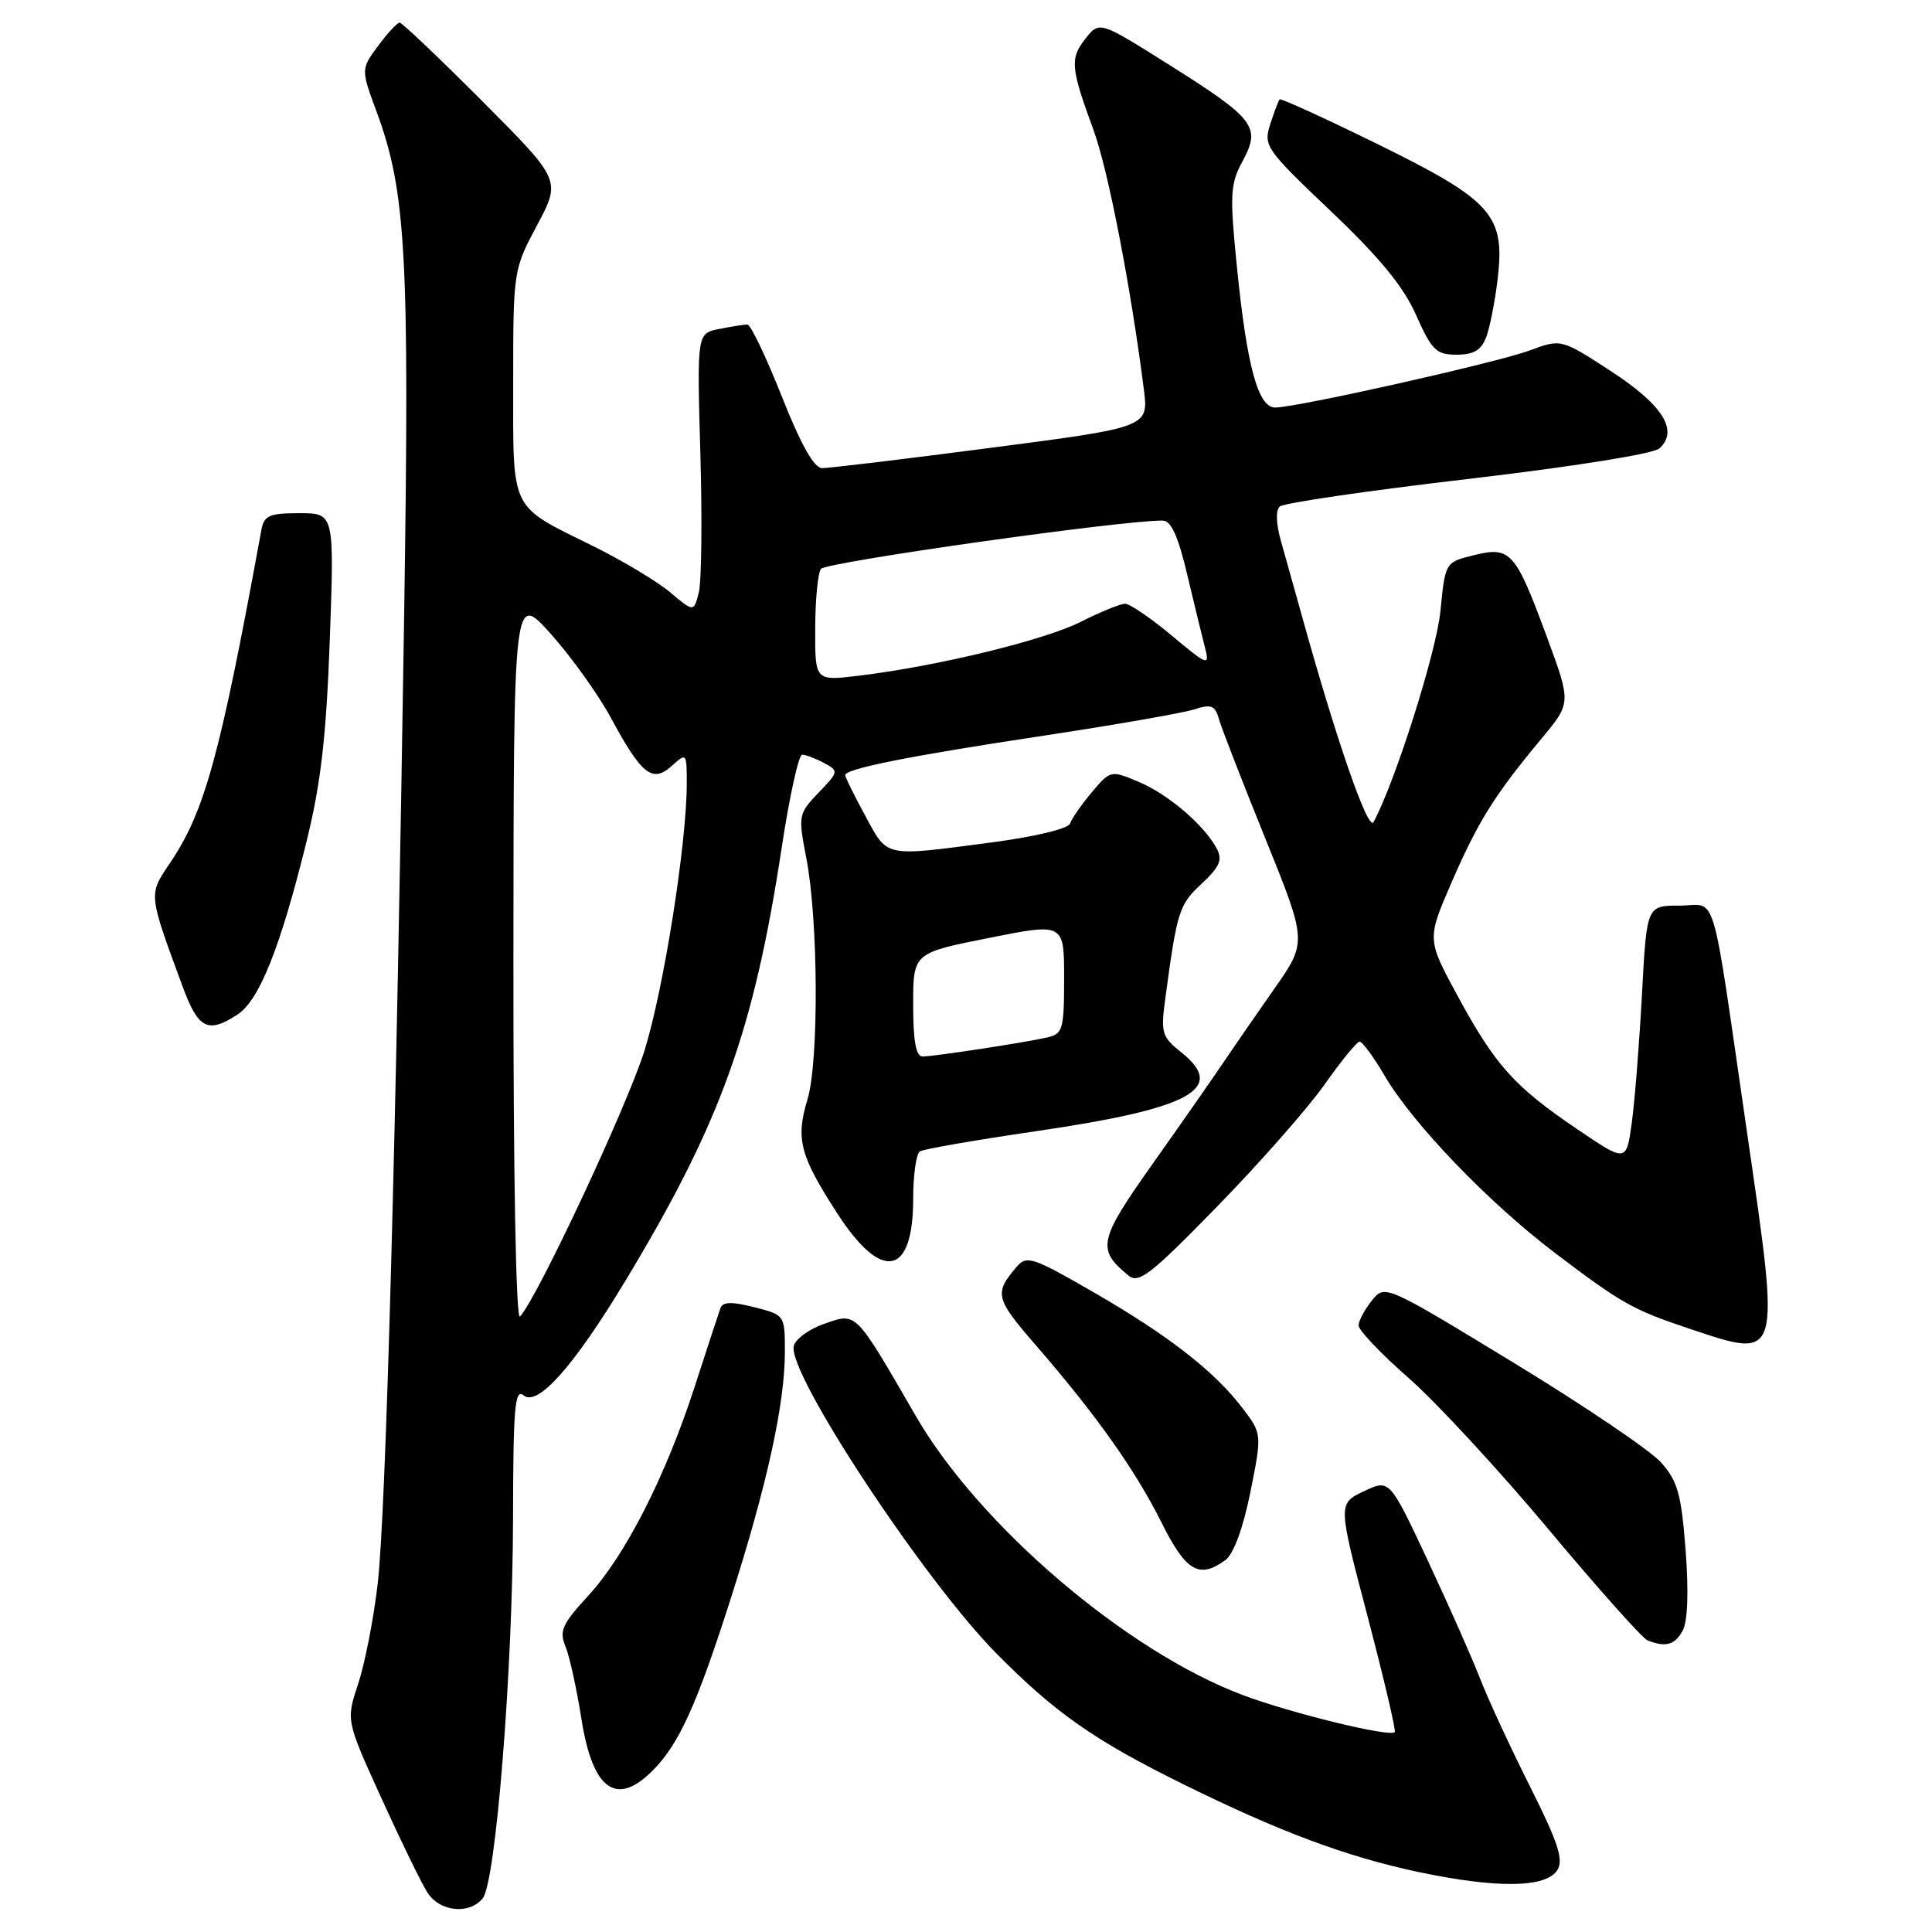 <?xml version="1.0" encoding="UTF-8" standalone="no"?>
<!DOCTYPE svg PUBLIC "-//W3C//DTD SVG 1.1//EN" "http://www.w3.org/Graphics/SVG/1.1/DTD/svg11.dtd" >
<svg xmlns="http://www.w3.org/2000/svg" xmlns:xlink="http://www.w3.org/1999/xlink" version="1.1" viewBox="0 0 256 256">
 <g >
 <path fill="currentColor"
d=" M 63.95 251.56 C 65.70 249.45 67.95 221.22 67.98 201.13 C 68.00 186.53 68.22 183.94 69.37 184.89 C 71.23 186.44 76.01 181.08 82.84 169.76 C 95.48 148.83 99.88 136.64 103.59 112.25 C 104.61 105.51 105.83 100.00 106.29 100.00 C 106.75 100.00 108.05 100.49 109.17 101.09 C 111.16 102.16 111.15 102.23 108.46 105.04 C 105.79 107.83 105.75 108.05 106.84 113.70 C 108.43 121.87 108.52 140.63 107.00 145.66 C 105.41 150.92 105.98 153.11 110.95 160.79 C 116.84 169.91 121.00 169.11 121.00 158.86 C 121.00 155.70 121.40 152.87 121.90 152.56 C 122.39 152.26 129.26 151.06 137.15 149.91 C 157.77 146.90 162.61 144.29 156.54 139.45 C 153.95 137.39 153.79 136.85 154.40 132.36 C 155.98 120.66 156.22 119.90 159.21 117.11 C 161.66 114.81 162.03 113.93 161.20 112.39 C 159.50 109.26 154.73 105.20 150.82 103.57 C 147.19 102.05 147.12 102.07 144.67 104.98 C 143.31 106.60 142.01 108.46 141.79 109.12 C 141.57 109.80 137.18 110.86 131.45 111.62 C 116.98 113.52 117.68 113.67 114.66 108.11 C 113.20 105.43 112.00 103.00 112.00 102.71 C 112.00 101.86 120.58 100.15 138.50 97.45 C 147.85 96.03 156.72 94.48 158.20 94.01 C 160.51 93.26 161.00 93.46 161.53 95.32 C 161.87 96.52 164.64 103.64 167.68 111.15 C 173.20 124.81 173.20 124.81 168.85 131.02 C 166.46 134.43 163.40 138.86 162.05 140.86 C 160.71 142.86 156.52 148.87 152.74 154.20 C 145.55 164.36 145.30 165.52 149.49 168.99 C 150.88 170.15 152.39 168.98 161.29 159.86 C 166.91 154.10 173.30 146.84 175.50 143.72 C 177.70 140.60 179.79 138.03 180.15 138.02 C 180.52 138.01 182.00 140.04 183.46 142.52 C 187.19 148.89 197.18 159.29 206.00 165.99 C 214.83 172.69 216.34 173.55 223.83 176.05 C 236.02 180.13 235.92 180.49 231.53 150.32 C 226.61 116.52 227.65 120.00 222.52 120.00 C 218.20 120.00 218.20 120.00 217.57 131.75 C 217.22 138.21 216.62 145.87 216.22 148.77 C 215.50 154.03 215.50 154.03 209.00 149.63 C 200.66 143.98 198.15 141.19 193.15 131.98 C 189.07 124.46 189.07 124.46 192.37 116.86 C 195.88 108.79 198.05 105.32 204.30 97.82 C 208.20 93.13 208.20 93.13 204.94 84.32 C 200.79 73.08 200.15 72.36 195.28 73.57 C 191.50 74.50 191.50 74.50 190.86 81.01 C 190.32 86.43 184.85 103.67 182.00 108.93 C 181.28 110.24 177.01 97.88 172.34 81.00 C 171.50 77.97 170.33 73.80 169.74 71.72 C 169.08 69.43 169.02 67.61 169.58 67.11 C 170.09 66.65 181.30 65.01 194.50 63.47 C 208.41 61.84 219.08 60.14 219.88 59.42 C 222.47 57.07 220.34 53.67 213.47 49.19 C 206.86 44.89 206.86 44.89 202.68 46.44 C 198.31 48.06 171.82 54.00 168.96 54.00 C 166.71 54.00 165.22 48.55 163.91 35.48 C 162.93 25.74 163.00 24.42 164.65 21.35 C 167.10 16.81 166.31 15.77 154.99 8.63 C 145.68 2.77 145.68 2.77 143.82 5.13 C 141.75 7.77 141.86 8.95 144.91 17.27 C 146.82 22.47 149.84 38.01 151.56 51.55 C 152.21 56.61 152.21 56.61 131.35 59.33 C 119.88 60.83 109.79 62.04 108.92 62.03 C 107.86 62.01 106.09 58.86 103.58 52.50 C 101.51 47.28 99.46 43.00 99.03 43.00 C 98.60 43.00 96.92 43.27 95.30 43.59 C 92.35 44.18 92.35 44.18 92.80 60.01 C 93.05 68.71 92.96 77.02 92.60 78.48 C 91.93 81.12 91.93 81.12 88.82 78.50 C 87.11 77.06 82.51 74.30 78.61 72.37 C 67.45 66.86 68.00 67.99 68.00 50.73 C 68.00 35.86 68.02 35.75 71.17 29.83 C 74.34 23.88 74.34 23.88 63.94 13.44 C 58.22 7.70 53.27 3.00 52.96 3.00 C 52.64 3.00 51.35 4.39 50.10 6.08 C 47.82 9.17 47.82 9.17 49.91 14.83 C 53.81 25.41 54.27 33.76 53.56 81.00 C 52.53 149.46 51.14 200.63 50.04 209.92 C 49.50 214.55 48.33 220.50 47.45 223.15 C 45.85 227.96 45.85 227.96 50.52 238.23 C 53.09 243.88 55.83 249.51 56.62 250.75 C 58.24 253.31 62.14 253.74 63.95 251.56 Z  M 206.36 247.79 C 207.21 246.45 206.45 244.13 202.77 236.79 C 200.20 231.68 197.22 225.25 196.15 222.50 C 195.09 219.75 191.94 212.66 189.17 206.74 C 184.12 195.98 184.12 195.98 180.70 197.61 C 177.28 199.24 177.28 199.24 181.22 214.21 C 183.38 222.44 185.00 229.33 184.81 229.52 C 184.13 230.20 171.08 227.01 164.63 224.59 C 149.24 218.79 129.75 202.15 121.35 187.63 C 113.21 173.58 113.55 173.91 109.23 175.41 C 107.18 176.12 105.35 177.46 105.17 178.40 C 104.44 182.11 122.43 209.37 132.00 219.06 C 139.78 226.94 144.97 230.58 156.69 236.37 C 169.57 242.73 178.41 246.03 188.00 248.06 C 198.40 250.25 204.88 250.16 206.36 247.79 Z  M 86.46 234.63 C 89.96 231.13 92.32 225.94 96.85 211.75 C 101.64 196.75 104.00 185.99 104.00 179.16 C 104.00 174.25 104.00 174.24 99.93 173.21 C 96.94 172.45 95.76 172.49 95.46 173.34 C 95.23 173.98 93.71 178.62 92.08 183.65 C 88.22 195.59 82.87 206.10 77.92 211.47 C 74.50 215.18 74.08 216.12 74.92 218.14 C 75.46 219.44 76.41 223.76 77.04 227.75 C 78.52 237.16 81.65 239.45 86.46 234.63 Z  M 222.97 216.05 C 223.63 214.83 223.77 210.84 223.35 205.38 C 222.78 197.96 222.30 196.25 220.09 193.77 C 218.66 192.18 209.85 186.22 200.50 180.53 C 183.50 170.18 183.50 170.18 181.77 172.34 C 180.82 173.53 180.03 175.01 180.02 175.63 C 180.01 176.25 182.99 179.39 186.66 182.60 C 190.32 185.81 198.66 194.84 205.19 202.65 C 211.73 210.47 217.62 217.08 218.29 217.35 C 220.68 218.32 221.95 217.97 222.97 216.05 Z  M 162.37 206.72 C 163.46 205.92 164.71 202.52 165.68 197.72 C 167.23 189.99 167.23 189.99 164.62 186.56 C 160.88 181.66 154.78 176.92 144.82 171.18 C 136.87 166.59 136.03 166.31 134.73 167.84 C 131.70 171.37 131.86 172.04 137.27 178.27 C 145.26 187.49 150.40 194.74 153.91 201.75 C 157.14 208.23 158.90 209.26 162.37 206.72 Z  M 31.50 134.41 C 34.36 132.53 37.17 125.49 40.61 111.53 C 42.52 103.81 43.23 97.64 43.70 84.75 C 44.30 68.00 44.30 68.00 39.67 68.00 C 35.66 68.00 34.98 68.30 34.63 70.25 C 29.10 100.44 27.12 107.60 22.41 114.53 C 19.68 118.57 19.66 118.44 24.21 130.75 C 26.28 136.36 27.55 137.00 31.50 134.41 Z  M 196.93 44.68 C 197.41 43.41 198.10 39.92 198.45 36.93 C 199.44 28.49 197.73 26.57 182.53 19.09 C 175.54 15.66 169.70 12.99 169.55 13.17 C 169.40 13.35 168.84 14.84 168.31 16.47 C 167.39 19.32 167.72 19.78 176.33 27.97 C 182.80 34.11 185.97 37.97 187.64 41.75 C 189.72 46.42 190.31 47.00 193.01 47.00 C 195.27 47.00 196.28 46.40 196.93 44.68 Z  M 68.03 126.95 C 68.06 78.50 68.06 78.50 72.99 84.00 C 75.70 87.03 79.28 92.03 80.95 95.12 C 85.02 102.67 86.46 103.80 89.02 101.48 C 90.96 99.72 91.00 99.77 91.00 103.79 C 91.00 111.77 87.94 131.08 85.39 139.24 C 83.07 146.63 71.17 172.04 68.90 174.45 C 68.37 175.01 68.01 155.55 68.03 126.95 Z  M 121.00 133.14 C 121.00 126.28 121.00 126.28 131.00 124.29 C 141.00 122.29 141.00 122.29 141.00 129.63 C 141.00 136.42 140.83 137.00 138.75 137.47 C 135.68 138.17 123.79 139.98 122.25 139.99 C 121.37 140.00 121.00 137.97 121.00 133.14 Z  M 108.02 83.37 C 108.02 79.59 108.36 76.00 108.77 75.39 C 109.37 74.49 148.71 68.92 154.07 68.98 C 155.18 68.99 156.13 71.08 157.34 76.25 C 158.29 80.24 159.35 84.62 159.71 85.99 C 160.31 88.28 159.94 88.14 155.29 84.24 C 152.50 81.91 149.71 80.00 149.08 80.00 C 148.45 80.00 145.81 81.08 143.21 82.39 C 138.41 84.83 124.15 88.29 113.75 89.54 C 108.00 90.23 108.00 90.23 108.02 83.37 Z "/>
</g>
</svg>